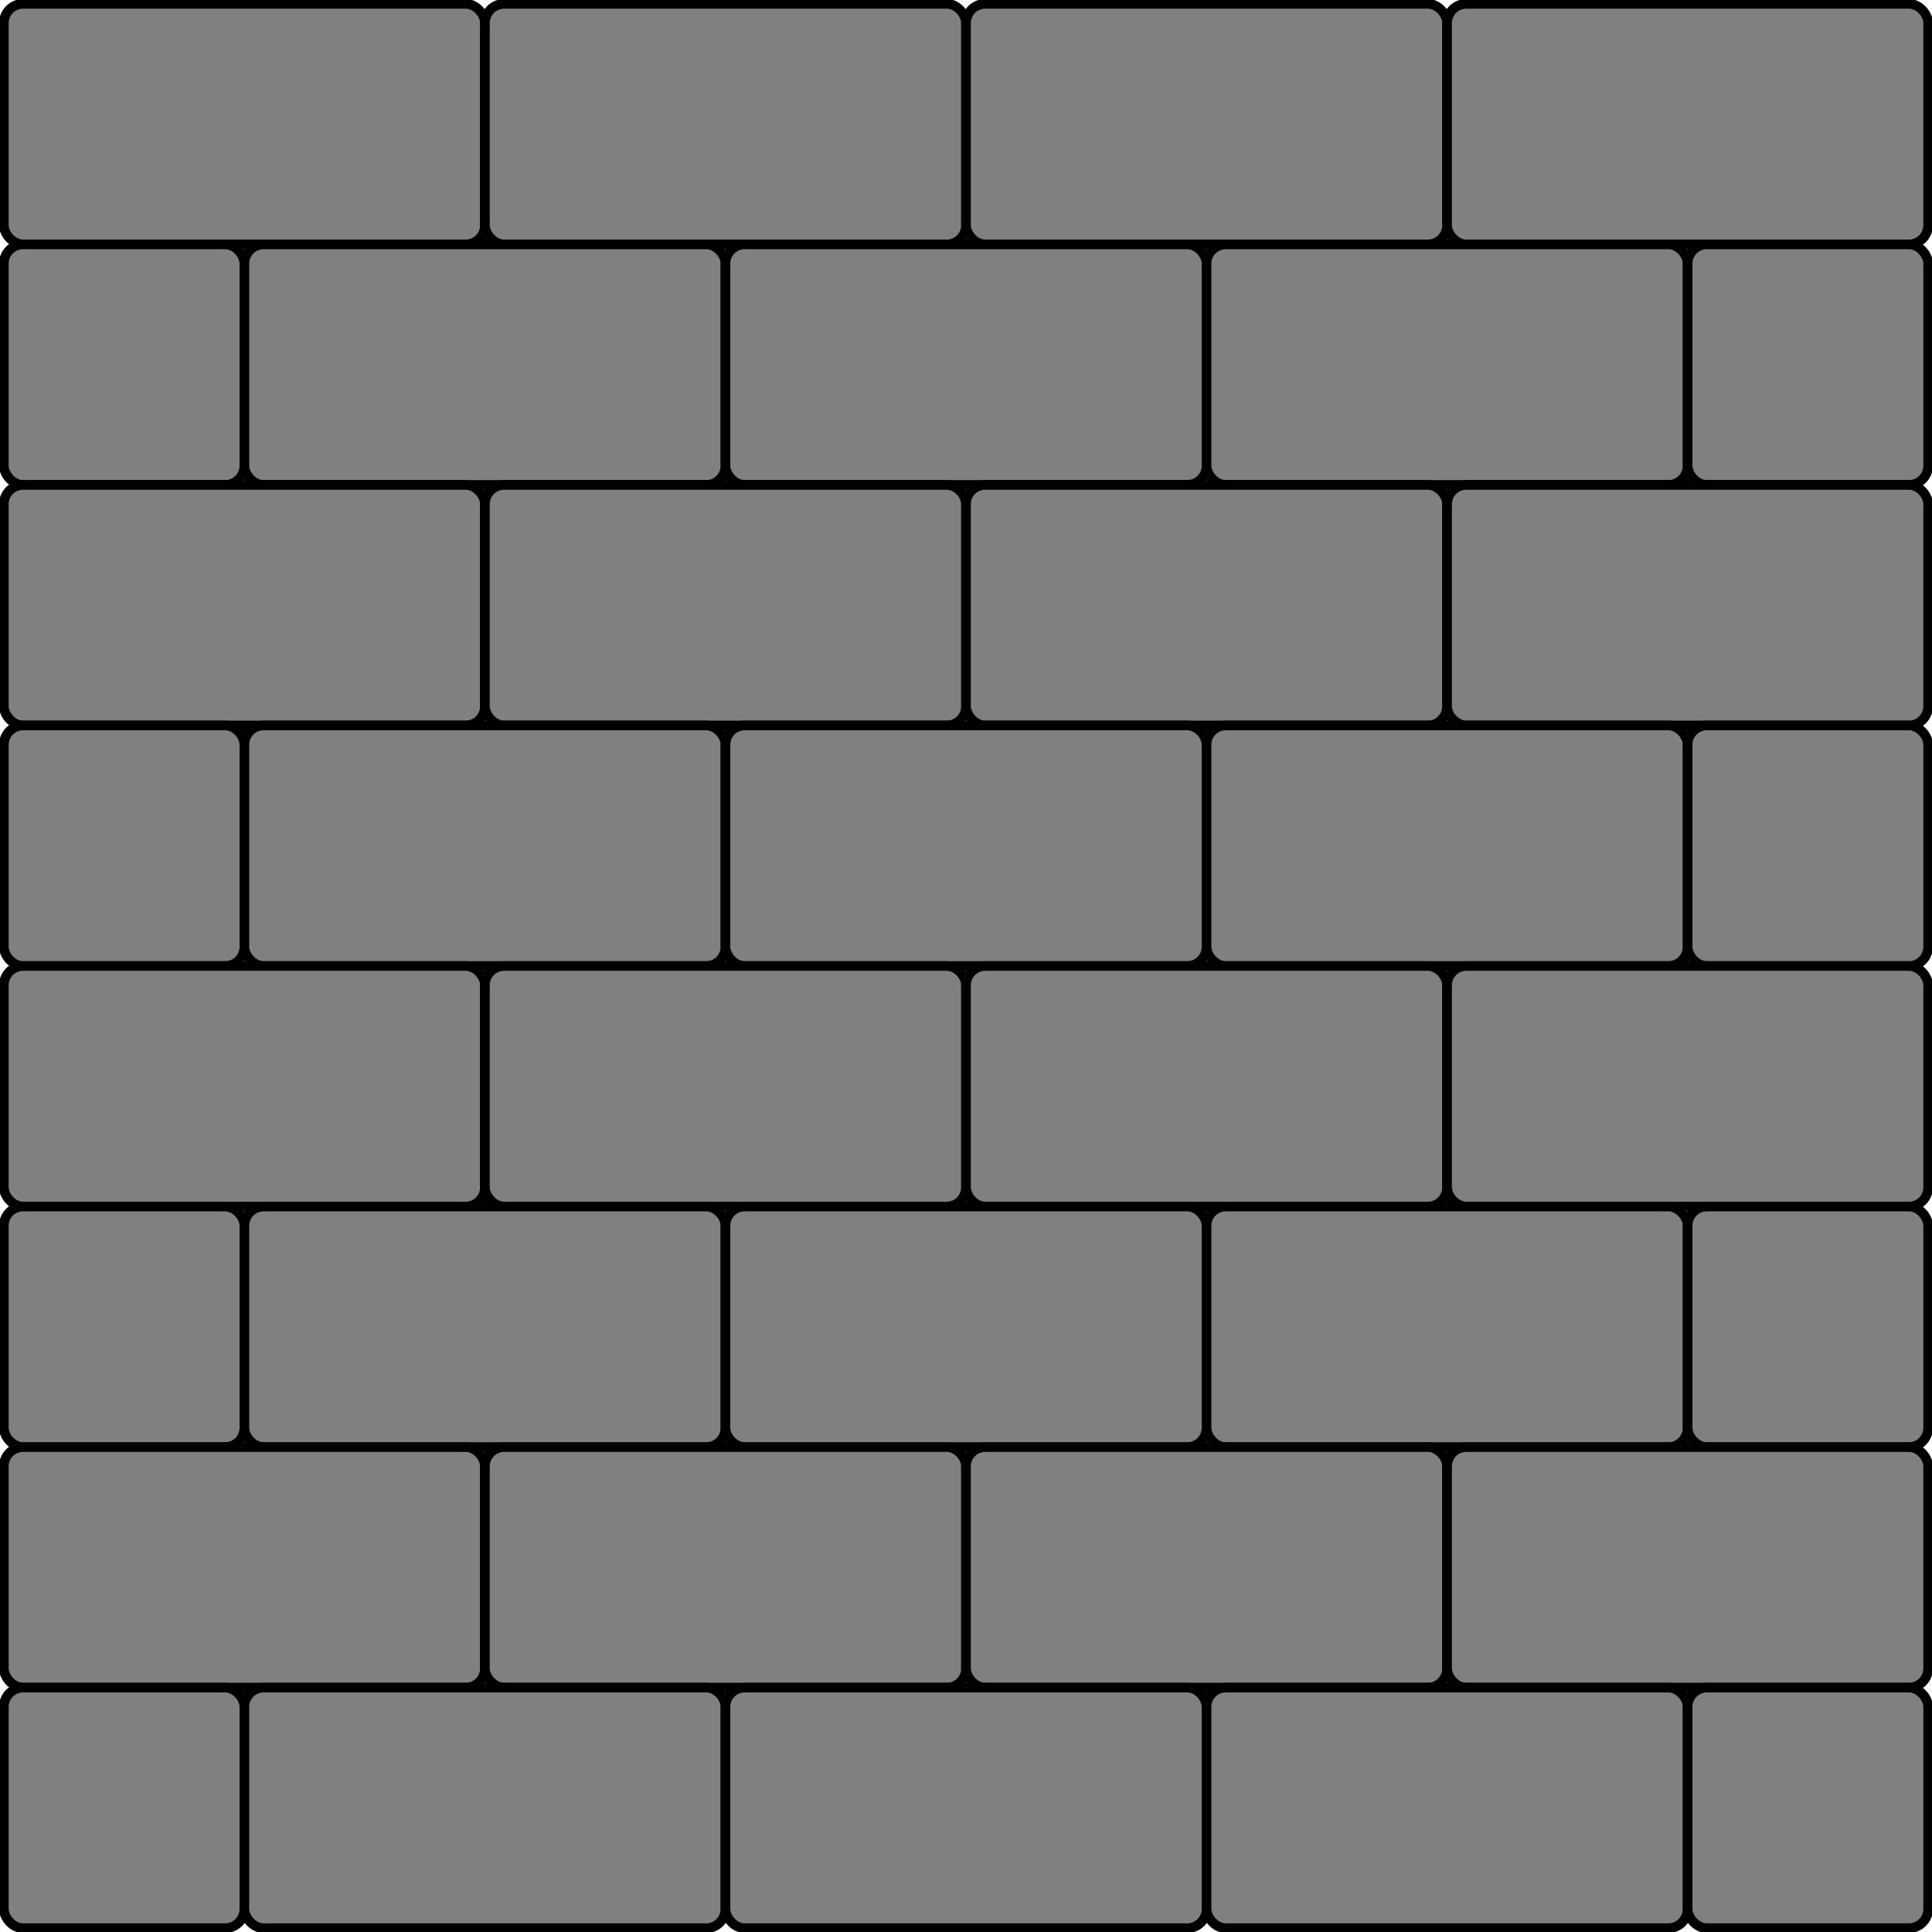 <!-- SVG format draw a brick wall -->
<svg xmlns="http://www.w3.org/2000/svg" xmlns:xlink="http://www.w3.org/1999/xlink" width="1004" height="1004">

  <rect x="2"   y="2" rx="10" ry="10" width="250" height="125" style="fill:grey;stroke:black;stroke-width:5;opacity.0.5" />
  <rect x="252" y="2" rx="10" ry="10" width="250" height="125" style="fill:grey;stroke:black;stroke-width:5;opacity.0.5" />
  <rect x="502" y="2" rx="10" ry="10" width="250" height="125" style="fill:grey;stroke:black;stroke-width:5;opacity.0.5" />
  <rect x="752" y="2" rx="10" ry="10" width="250" height="125" style="fill:grey;stroke:black;stroke-width:5;opacity.0.5" />

  <rect x="2"   y="127" rx="10" ry="10" width="125" height="125" style="fill:grey;stroke:black;stroke-width:5;opacity.0.5" />
  <rect x="127" y="127" rx="10" ry="10" width="250" height="125" style="fill:grey;stroke:black;stroke-width:5;opacity.0.5" />
  <rect x="377" y="127" rx="10" ry="10" width="250" height="125" style="fill:grey;stroke:black;stroke-width:5;opacity.0.5" />
  <rect x="627" y="127" rx="10" ry="10" width="250" height="125" style="fill:grey;stroke:black;stroke-width:5;opacity.0.5" />
  <rect x="877" y="127" rx="10" ry="10" width="125" height="125" style="fill:grey;stroke:black;stroke-width:5;opacity.0.5" />

  <rect x="2"   y="252" rx="10" ry="10" width="250" height="125" style="fill:grey;stroke:black;stroke-width:5;opacity.0.5" />
  <rect x="252" y="252" rx="10" ry="10" width="250" height="125" style="fill:grey;stroke:black;stroke-width:5;opacity.0.5" />
  <rect x="502" y="252" rx="10" ry="10" width="250" height="125" style="fill:grey;stroke:black;stroke-width:5;opacity.0.5" />
  <rect x="752" y="252" rx="10" ry="10" width="250" height="125" style="fill:grey;stroke:black;stroke-width:5;opacity.0.5" />

  <rect x="2"   y="377" rx="10" ry="10" width="125" height="125" style="fill:grey;stroke:black;stroke-width:5;opacity.0.5" />
  <rect x="127" y="377" rx="10" ry="10" width="250" height="125" style="fill:grey;stroke:black;stroke-width:5;opacity.0.5" />
  <rect x="377" y="377" rx="10" ry="10" width="250" height="125" style="fill:grey;stroke:black;stroke-width:5;opacity.0.5" />
  <rect x="627" y="377" rx="10" ry="10" width="250" height="125" style="fill:grey;stroke:black;stroke-width:5;opacity.0.5" />
  <rect x="877" y="377" rx="10" ry="10" width="125" height="125" style="fill:grey;stroke:black;stroke-width:5;opacity.0.5" />

  <rect x="2"   y="502" rx="10" ry="10" width="250" height="125" style="fill:grey;stroke:black;stroke-width:5;opacity.0.5" />
  <rect x="252" y="502" rx="10" ry="10" width="250" height="125" style="fill:grey;stroke:black;stroke-width:5;opacity.0.5" />
  <rect x="502" y="502" rx="10" ry="10" width="250" height="125" style="fill:grey;stroke:black;stroke-width:5;opacity.0.5" />
  <rect x="752" y="502" rx="10" ry="10" width="250" height="125" style="fill:grey;stroke:black;stroke-width:5;opacity.0.5" />

  <rect x="2"   y="627" rx="10" ry="10" width="125" height="125" style="fill:grey;stroke:black;stroke-width:5;opacity.0.5" />
  <rect x="127" y="627" rx="10" ry="10" width="250" height="125" style="fill:grey;stroke:black;stroke-width:5;opacity.0.5" />
  <rect x="377" y="627" rx="10" ry="10" width="250" height="125" style="fill:grey;stroke:black;stroke-width:5;opacity.0.5" />
  <rect x="627" y="627" rx="10" ry="10" width="250" height="125" style="fill:grey;stroke:black;stroke-width:5;opacity.0.5" />
  <rect x="877" y="627" rx="10" ry="10" width="125" height="125" style="fill:grey;stroke:black;stroke-width:5;opacity.0.5" />

  <rect x="2"   y="752" rx="10" ry="10" width="250" height="125" style="fill:grey;stroke:black;stroke-width:5;opacity.0.5" />
  <rect x="252" y="752" rx="10" ry="10" width="250" height="125" style="fill:grey;stroke:black;stroke-width:5;opacity.0.5" />
  <rect x="502" y="752" rx="10" ry="10" width="250" height="125" style="fill:grey;stroke:black;stroke-width:5;opacity.0.5" />
  <rect x="752" y="752" rx="10" ry="10" width="250" height="125" style="fill:grey;stroke:black;stroke-width:5;opacity.0.5" />

  <rect x="2"   y="877" rx="10" ry="10" width="125" height="125" style="fill:grey;stroke:black;stroke-width:5;opacity.0.5" />
  <rect x="127" y="877" rx="10" ry="10" width="250" height="125" style="fill:grey;stroke:black;stroke-width:5;opacity.0.5" />
  <rect x="377" y="877" rx="10" ry="10" width="250" height="125" style="fill:grey;stroke:black;stroke-width:5;opacity.0.5" />
  <rect x="627" y="877" rx="10" ry="10" width="250" height="125" style="fill:grey;stroke:black;stroke-width:5;opacity.0.5" />
  <rect x="877" y="877" rx="10" ry="10" width="125" height="125" style="fill:grey;stroke:black;stroke-width:5;opacity.0.5" />
</svg>